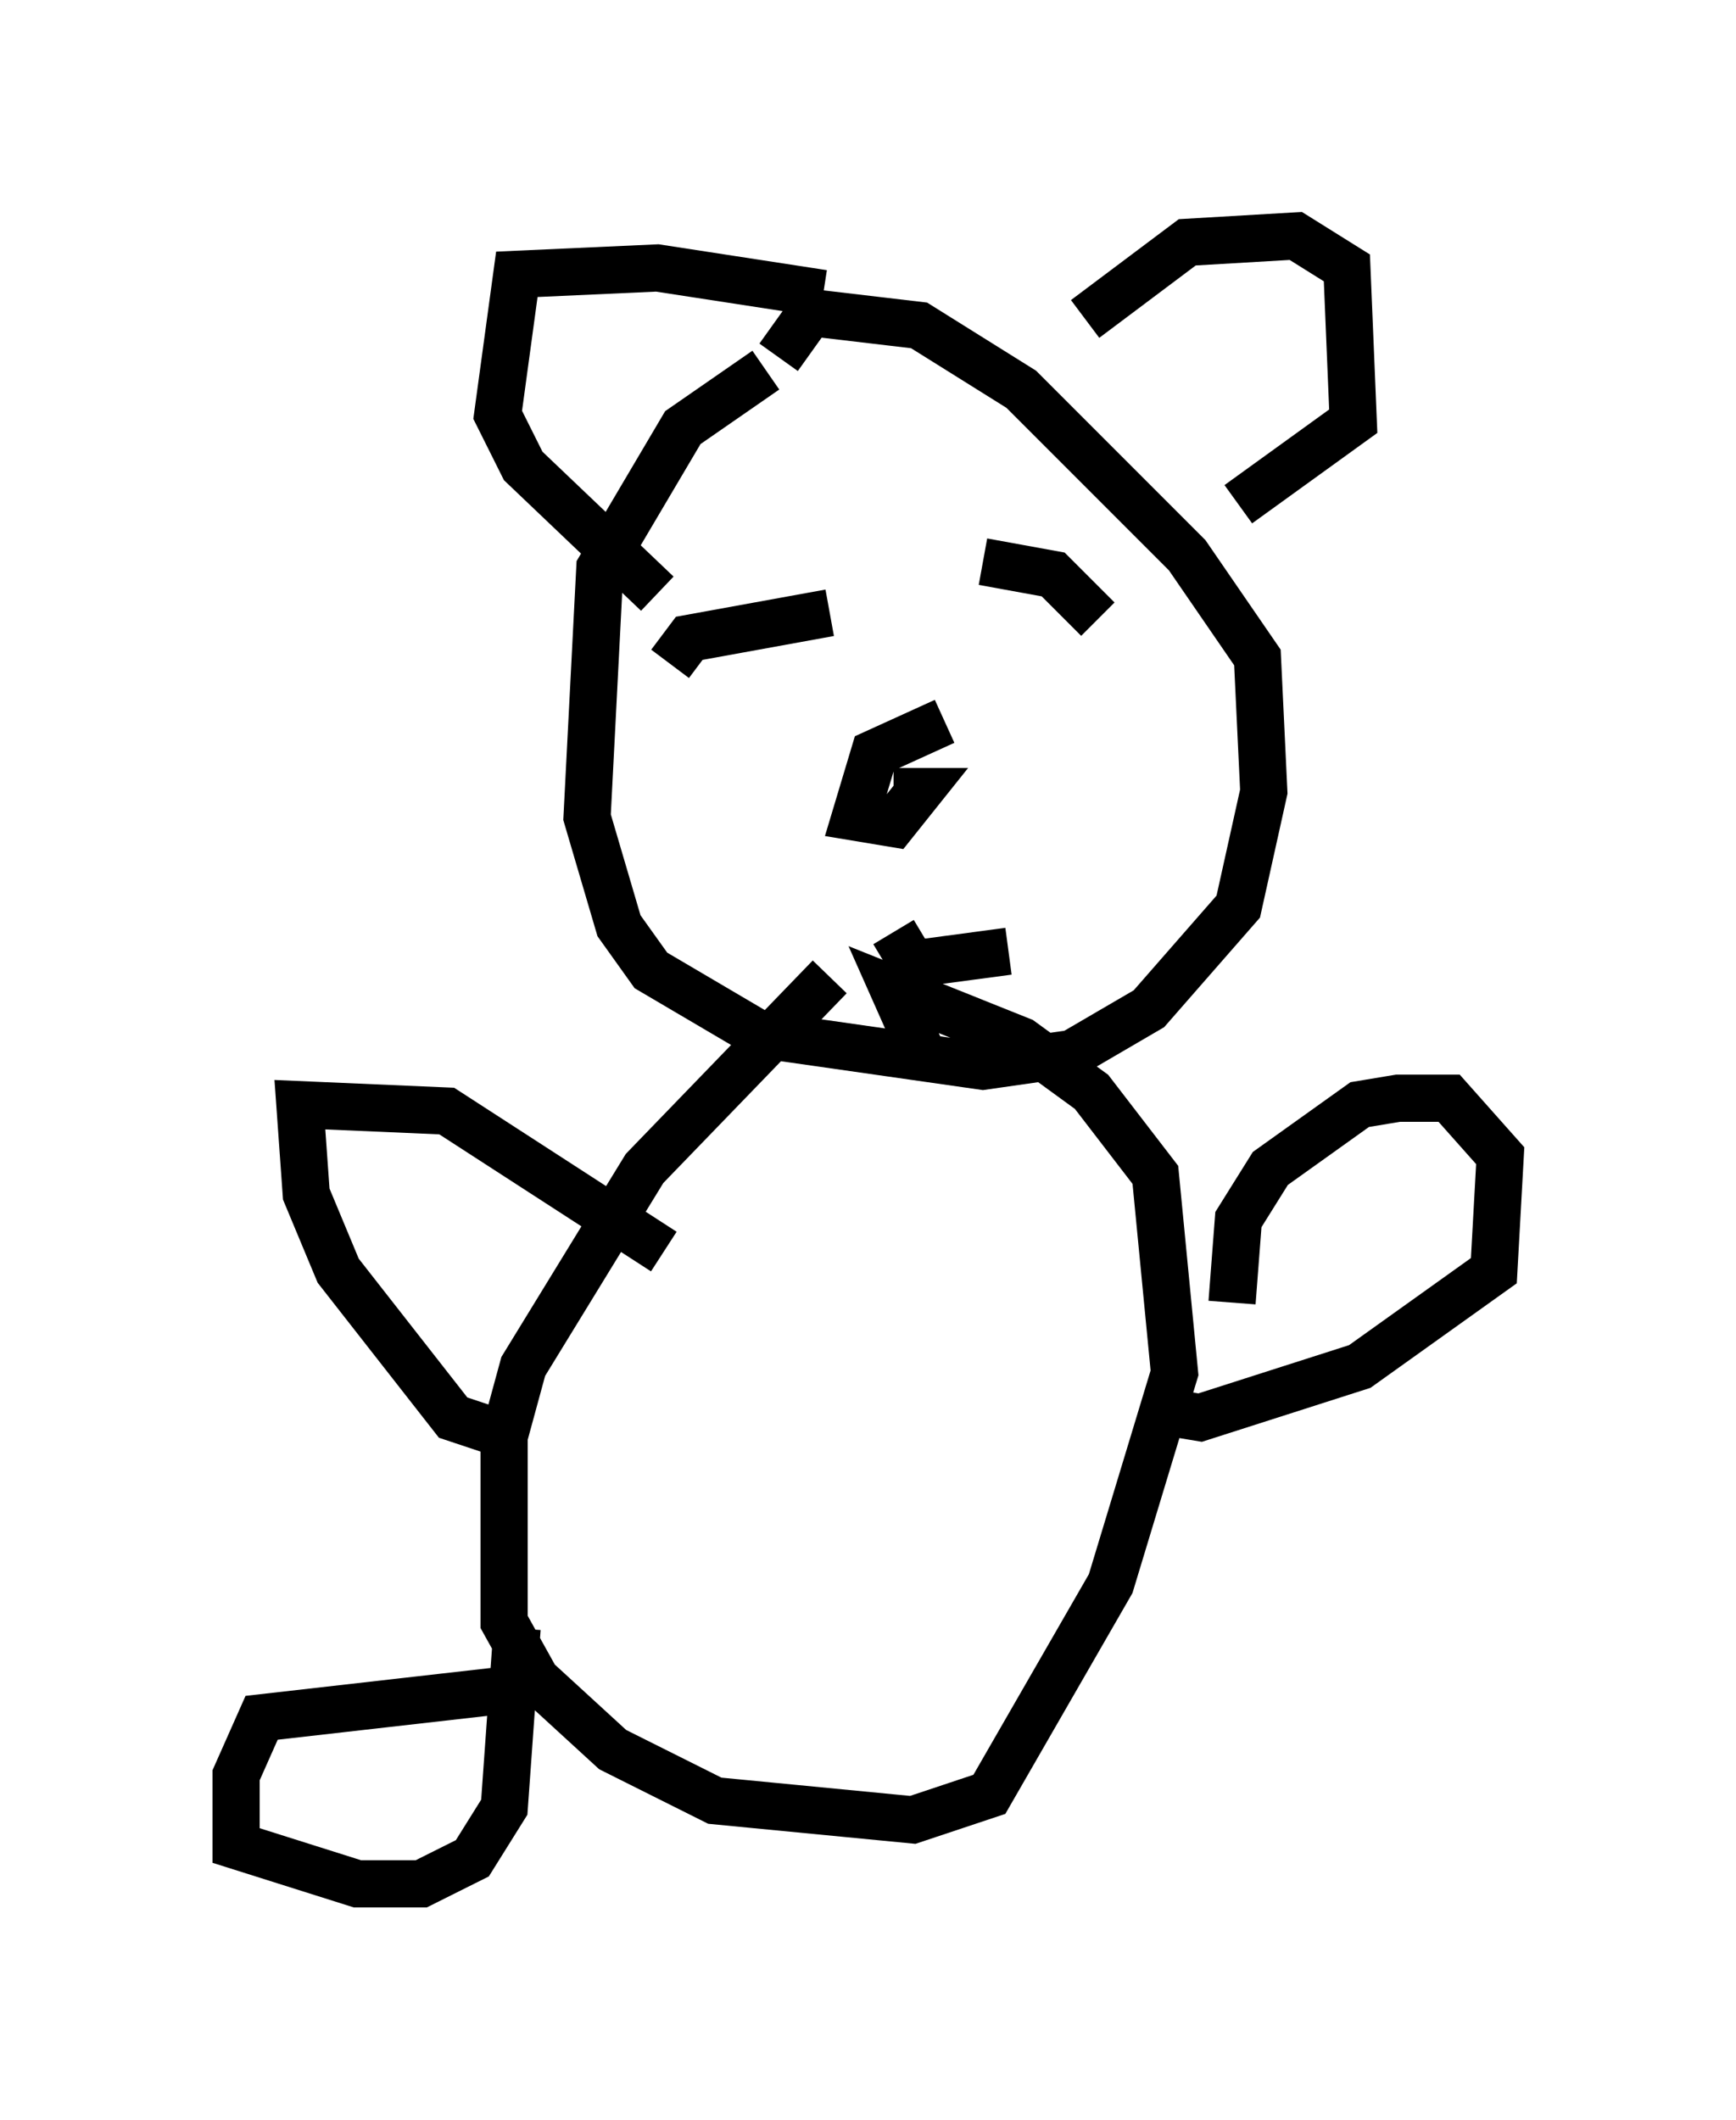 <?xml version="1.0" encoding="utf-8" ?>
<svg baseProfile="full" height="44.912" version="1.1" width="36.793" xmlns="http://www.w3.org/2000/svg" xmlns:ev="http://www.w3.org/2001/xml-events" xmlns:xlink="http://www.w3.org/1999/xlink"><defs /><rect fill="white" height="44.912" width="36.793" x="0" y="0" /><path d="M17.314, 5.677 m-1.083, 2.165 l-1.759, 1.218 -1.759, 2.977 l-0.271, 5.277 0.677, 2.3 l0.677, 0.947 2.3, 1.353 l4.736, 0.677 1.894, -0.271 l1.624, -0.947 1.894, -2.165 l0.541, -2.436 -0.135, -2.842 l-1.488, -2.165 -3.518, -3.518 l-2.165, -1.353 -2.3, -0.271 l-0.677, 0.947 m3.518, 7.713 l-1.488, 0.677 -0.406, 1.353 l0.812, 0.135 0.541, -0.677 l-0.541, 0.0 m0.0, 2.977 l0.406, 0.677 2.03, -0.271 m-0.541, -8.254 l1.488, 0.271 0.947, 0.947 m-5.683, -0.135 l-2.977, 0.541 -0.406, 0.541 m8.796, -7.307 l2.165, -1.624 2.3, -0.135 l1.083, 0.677 0.135, 3.248 l-2.436, 1.759 m-8.796, -4.465 l-3.518, -0.541 -2.977, 0.135 l-0.406, 2.977 0.541, 1.083 l2.842, 2.706 m3.654, 8.119 l-3.924, 4.059 -2.571, 4.195 l-0.406, 1.488 0.0, 3.924 l0.677, 1.218 1.624, 1.488 l2.165, 1.083 4.195, 0.406 l1.624, -0.541 2.571, -4.465 l1.353, -4.465 -0.406, -4.195 l-1.353, -1.759 -1.488, -1.083 l-2.706, -1.083 0.541, 1.218 m6.631, 5.413 l0.135, -1.759 0.677, -1.083 l1.894, -1.353 0.812, -0.135 l1.083, 0.0 1.083, 1.218 l-0.135, 2.436 -2.842, 2.03 l-3.383, 1.083 -0.812, -0.135 m-10.555, -3.383 l-4.601, -2.977 -3.112, -0.135 l0.135, 1.894 0.677, 1.624 l2.436, 3.112 1.218, 0.406 m0.677, 5.277 l-5.954, 0.677 -0.541, 1.218 l0.0, 1.488 2.571, 0.812 l1.353, 0.0 1.083, -0.541 l0.677, -1.083 0.271, -3.789 " fill="none" stroke="black" stroke-width="1" /></svg>